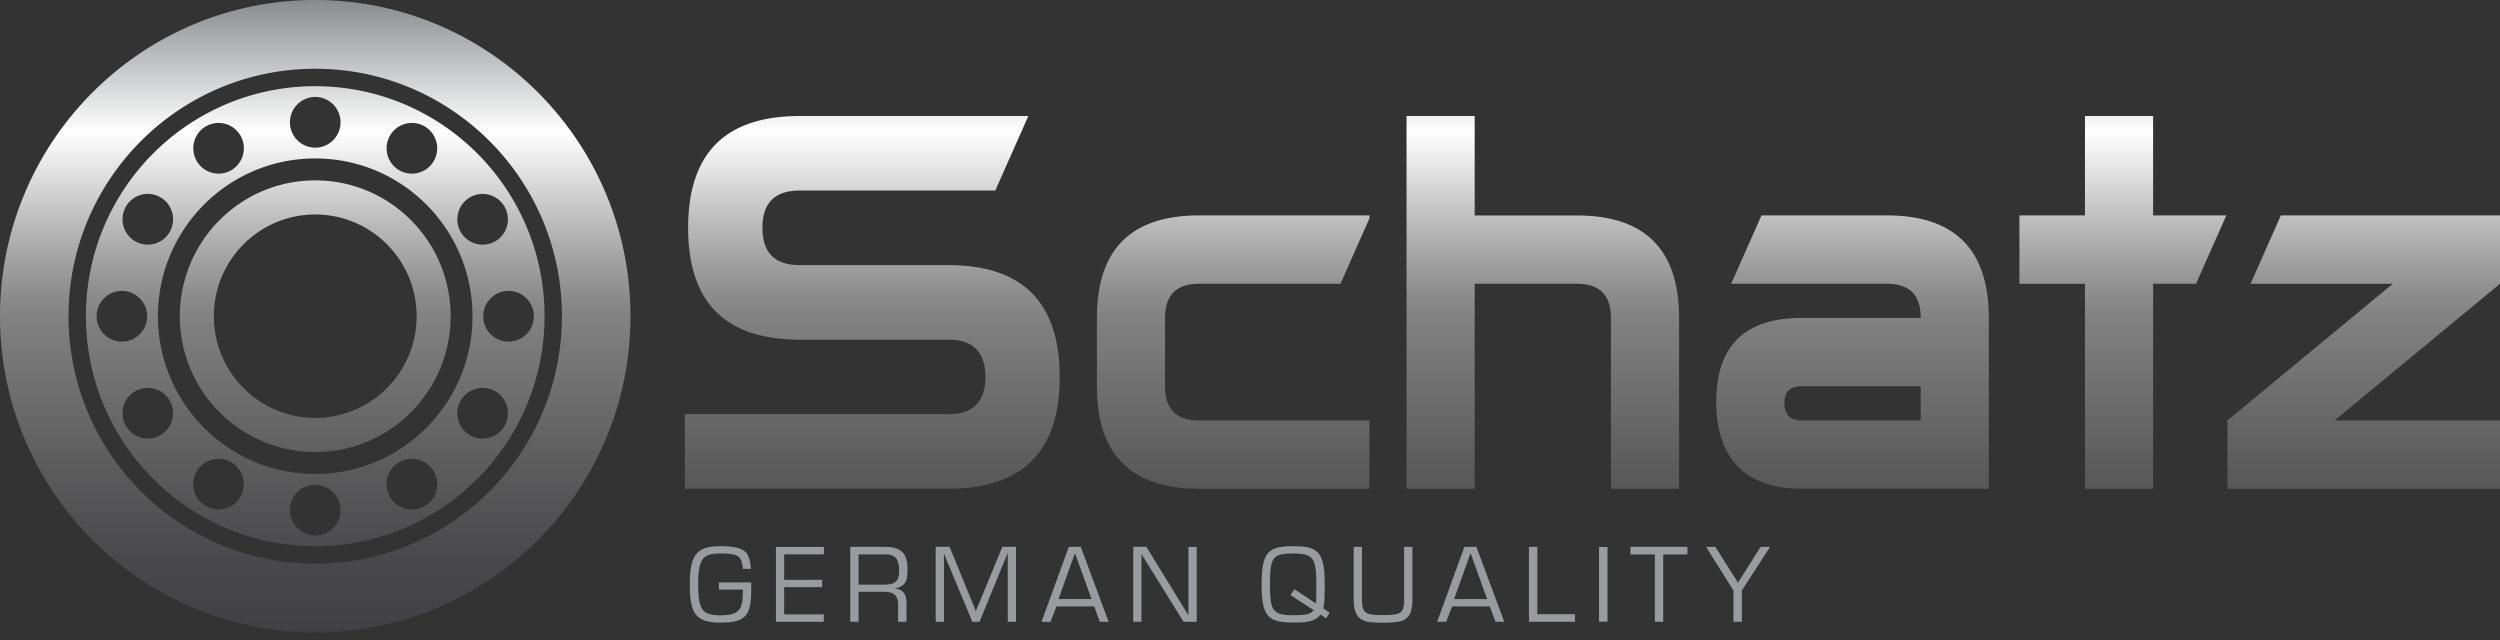 <svg width="242" height="62" fill="none" xmlns="http://www.w3.org/2000/svg"><rect width="100%" height="100%" fill="#333333" stroke="none"/><path d="M30.515 0C13.665 0 0 13.703 0 30.608c0 16.906 13.664 30.609 30.515 30.609 16.852 0 30.516-13.706 30.516-30.609C61.03 13.703 47.37 0 30.516 0zm0 54.562c-13.187 0-23.88-10.724-23.88-23.954S17.328 6.655 30.515 6.655c13.188 0 23.88 10.72 23.88 23.953 0 13.233-10.69 23.954-23.88 23.954zm0-37.1c-7.238 0-13.107 5.889-13.107 13.146 0 7.258 5.869 13.147 13.107 13.147 7.239 0 13.105-5.886 13.105-13.147 0-7.26-5.866-13.146-13.104-13.146zm0 22.991c-5.42 0-9.815-4.408-9.815-9.845s4.395-9.845 9.816-9.845c5.42 0 9.812 4.406 9.812 9.845 0 5.44-4.392 9.845-9.813 9.845zm0-32.11c-12.257 0-22.197 9.968-22.197 22.265 0 12.298 9.94 22.265 22.197 22.265 12.258 0 22.197-9.967 22.197-22.265 0-12.297-9.937-22.264-22.197-22.264zm7.236 4.786a2.444 2.444 0 013.344-.9 2.457 2.457 0 01.896 3.354 2.446 2.446 0 01-3.344.9 2.46 2.46 0 01-.896-3.354zm7.987 17.48c0 8.434-6.816 15.271-15.225 15.271-8.41 0-15.226-6.837-15.226-15.272 0-8.434 6.817-15.271 15.226-15.271s15.225 6.837 15.225 15.271zM30.515 9.384a2.45 2.45 0 012.448 2.455 2.45 2.45 0 01-2.448 2.455 2.45 2.45 0 01-2.447-2.455 2.45 2.45 0 012.447-2.455zM19.934 12.23a2.443 2.443 0 013.343.896 2.459 2.459 0 01-.896 3.354 2.444 2.444 0 01-3.343-.9 2.46 2.46 0 01.896-3.353v.003zM12.187 20a2.444 2.444 0 013.347-.9 2.46 2.46 0 01.893 3.354 2.444 2.444 0 01-3.343.9A2.46 2.46 0 0112.188 20zM9.352 30.614a2.45 2.45 0 012.447-2.455 2.452 2.452 0 012.447 2.455 2.453 2.453 0 01-2.447 2.454 2.455 2.455 0 01-2.45-2.454h.003zm6.179 11.512a2.443 2.443 0 01-3.344-.898 2.46 2.46 0 01.897-3.354 2.444 2.444 0 013.343.899 2.46 2.46 0 01-.893 3.353h-.003zm7.743 5.973a2.445 2.445 0 01-3.343.896 2.462 2.462 0 01-.899-3.354 2.447 2.447 0 013.346-.899 2.459 2.459 0 01.896 3.354v.003zm7.239 3.74a2.45 2.45 0 01-2.448-2.455 2.45 2.45 0 012.448-2.455 2.45 2.45 0 012.447 2.455 2.45 2.45 0 01-2.447 2.455zm10.58-2.842a2.445 2.445 0 01-3.344-.896 2.459 2.459 0 01.896-3.353 2.443 2.443 0 013.343.896 2.459 2.459 0 01-.896 3.353zm7.748-7.77a2.446 2.446 0 01-3.346.902 2.461 2.461 0 01-.896-3.354 2.444 2.444 0 013.343-.898 2.463 2.463 0 01.899 3.353v-.002zm2.833-10.61a2.45 2.45 0 01-2.447 2.454 2.453 2.453 0 01-2.448-2.455 2.45 2.45 0 012.448-2.455 2.452 2.452 0 012.447 2.455zm-2.836-10.615a2.46 2.46 0 01-.896 3.356 2.447 2.447 0 01-3.343-.901 2.46 2.46 0 01.896-3.354 2.444 2.444 0 013.343.9zM162.535 47.32V30.78c0-6.616-3.297-9.922-9.893-9.922h-9.893V11.23h-6.596v36.084h6.596V27.468h9.893c2.199 0 3.297 1.101 3.297 3.307v16.539h6.596v.005zm45.886-36.09h-6.596v9.623h-6.345v6.616h6.345v19.846h6.596V27.468h4.154l2.934-6.616h-7.088V11.23zm33.576 9.623h-21.21l-2.934 6.616h13.772l-16.007 13.23v6.616H242v-6.616h-16.007L242 27.468v-6.616h-.003zM91.79 25.662H77.4c-2.397 0-3.596-1.202-3.596-3.608 0-2.405 1.199-3.608 3.597-3.608h18.942l3.2-7.216H77.402c-7.194 0-10.792 3.608-10.792 10.824 0 7.217 3.598 10.825 10.792 10.825H91.79c2.398 0 3.597 1.203 3.597 3.608 0 2.405-1.2 3.608-3.597 3.608H66.293v7.216H91.79c7.194 0 10.791-3.608 10.791-10.824 0-7.216-3.597-10.825-10.791-10.825zm40.771 15.036h-16.489c-2.199 0-3.297-1.102-3.297-3.307v-6.616c0-2.206 1.098-3.307 3.297-3.307h13.684l2.805-6.323v-.293h-16.489c-6.597 0-9.893 3.306-9.893 9.923v6.616c0 6.616 3.296 9.923 9.893 9.923h16.489v-6.616zm50.063-19.846h-12.112l-2.935 6.616h15.047c2.199 0 3.297 1.083 3.297 3.247v.06h-11.512c-5.516 0-8.274 2.706-8.274 8.117 0 5.411 2.758 8.42 8.274 8.42h18.108v-16.54c0-6.616-3.297-9.923-9.893-9.923v.003zm3.297 19.846h-11.512c-1.119 0-1.678-.561-1.678-1.684 0-1.122.559-1.623 1.678-1.623h11.512v3.307z" fill="url(#paint0_linear_1110_182)"/><path d="M69.59 57.073h2.315v.263c0 .59-.06 1.039-.176 1.353a1.136 1.136 0 01-.637.67c-.308.135-.756.2-1.35.2-.445 0-.805-.039-1.076-.12a1.207 1.207 0 01-.645-.433c-.158-.21-.272-.504-.34-.886-.067-.382-.1-.894-.1-1.533 0-.639.033-1.15.1-1.537.068-.385.18-.686.337-.902.158-.213.37-.364.64-.447.27-.083.632-.124 1.082-.124.612 0 1.062.041 1.355.124.29.084.492.226.6.429.11.205.18.517.21.938h.782c-.046-.574-.14-1.008-.282-1.304-.142-.296-.414-.52-.82-.668-.405-.148-1.021-.223-1.842-.223-.6 0-1.09.062-1.471.187a1.822 1.822 0 00-.896.61c-.22.283-.376.657-.466 1.128-.093.47-.138 1.067-.138 1.792 0 .725.044 1.327.135 1.792.09.465.244.834.459 1.11.215.275.515.475.898.594.383.123.88.182 1.49.182.608 0 1.074-.044 1.45-.137.375-.091.673-.247.893-.468.22-.22.378-.525.474-.917.096-.39.145-.901.145-1.527v-.845H69.59v.699zm5.519 3.117h4.63v-.724h-3.83v-2.632h3.675v-.706H75.91V53.66h3.849v-.717H75.11v7.25-.003zm10.631-7.25h-3.434v7.25h.8v-2.904h2.45c.316 0 .575.04.775.117a.85.85 0 01.453.395c.1.184.152.434.152.748v1.644h.811v-1.839c0-.87-.378-1.33-1.137-1.384.373-.07.648-.19.826-.364.18-.172.293-.38.34-.616.046-.239.072-.548.077-.927-.005-.75-.178-1.294-.52-1.624-.342-.33-.873-.496-1.593-.496zm1.134 3.14a.844.844 0 01-.492.406c-.222.075-.525.112-.911.112h-2.362v-2.933h2.634c.305 0 .551.055.743.164a.94.94 0 01.417.511c.088.232.132.53.132.897 0 .366-.054.652-.16.846v-.002zm7.589 3.074l-2.546-6.224h-1.342v7.258h.8V53.59l2.75 6.598h.695l2.73-6.669v6.669h.8V52.93h-1.321l-2.566 6.224zm8.994-6.214l-2.637 7.25h.871l.58-1.49h3.646l.541 1.49h.858l-2.694-7.25h-1.165zm-.995 5.053l1.593-4.453 1.603 4.453h-3.196zm12.579 1.569l-4.071-6.622h-1.274v7.25h.8v-6.55l4.074 6.551h1.271v-7.25h-.8v6.622zm13.19-2.993c0-.803-.047-1.439-.14-1.914-.093-.476-.251-.842-.474-1.102-.223-.257-.526-.436-.909-.535-.383-.099-.901-.148-1.554-.148s-1.139.05-1.52.15c-.381.102-.681.281-.901.544-.221.26-.376.628-.469 1.106-.093.478-.14 1.11-.14 1.897 0 .787.047 1.428.137 1.898.091.47.246.837.469 1.1.223.262.523.444.909.545.383.101.893.153 1.525.153.353 0 .658-.008.912-.023.254-.016.489-.05.702-.102.212-.052.404-.13.577-.23.174-.102.334-.242.482-.419l.539.369.329-.553-.609-.416c.091-.283.135-1.057.135-2.322v.002zm-.847 1.847l-2.095-1.382-.368.57 2.248 1.462a1.02 1.02 0 01-.409.314c-.166.07-.368.114-.609.138-.241.023-.572.033-1 .033-.518 0-.916-.039-1.196-.114a1.135 1.135 0 01-.645-.418c-.148-.205-.249-.494-.3-.865-.052-.374-.078-.902-.078-1.582s.026-1.213.075-1.593c.049-.376.148-.667.293-.872.145-.206.357-.343.639-.419.283-.075.682-.111 1.199-.111.518 0 .925.036 1.213.111.29.073.51.213.665.413.153.203.259.491.316.868.057.377.085.91.085 1.6 0 1.104-.012 1.72-.038 1.847h.005zm8.538-.397c0 .457-.049.792-.15 1-.101.208-.287.348-.564.418-.278.07-.72.104-1.334.104-.614 0-1.049-.034-1.324-.104-.274-.07-.461-.21-.562-.418-.101-.208-.15-.54-.15-1v-5.081h-.8v5.101c0 .517.062.928.186 1.234.125.304.303.528.539.67.236.143.513.234.834.273.321.04.743.06 1.266.06.728 0 1.282-.042 1.663-.127a1.36 1.36 0 00.883-.608c.207-.32.311-.82.311-1.502v-5.101h-.8v5.08h.002zm5.83-5.081l-2.636 7.25h.87l.58-1.491h3.646l.542 1.49h.857l-2.694-7.25h-1.165zm-.995 5.052l1.593-4.452 1.603 4.452h-3.196zm8.055-5.052h-.811v7.25h4.46v-.735h-3.649v-6.515zm5.974 7.24h.821v-7.23h-.821v7.23zm3.038-6.505h2.365v6.515h.81v-6.515h2.344v-.735h-5.519v.735zm10.414 2.73l-2.191-3.465h-.899l2.652 4.22v3.03h.811v-3.03l2.732-4.22h-.92l-2.188 3.465h.003z" fill="#9A9B9E"/><defs><linearGradient id="paint0_linear_1110_182" x1="120.997" y1="0" x2="120.997" y2="61.217" gradientUnits="userSpaceOnUse"><stop stop-color="#888A8D"/><stop offset=".06" stop-color="#ACADAF"/><stop offset=".21" stop-color="#fff"/><stop offset=".35" stop-color="#BCBCBC"/><stop offset=".45" stop-color="#929292"/><stop offset=".5" stop-color="#828282"/><stop offset=".51" stop-color="gray"/><stop offset=".72" stop-color="#5E5E5F"/><stop offset=".89" stop-color="#48484A"/><stop offset="1" stop-color="#414143"/></linearGradient></defs></svg>